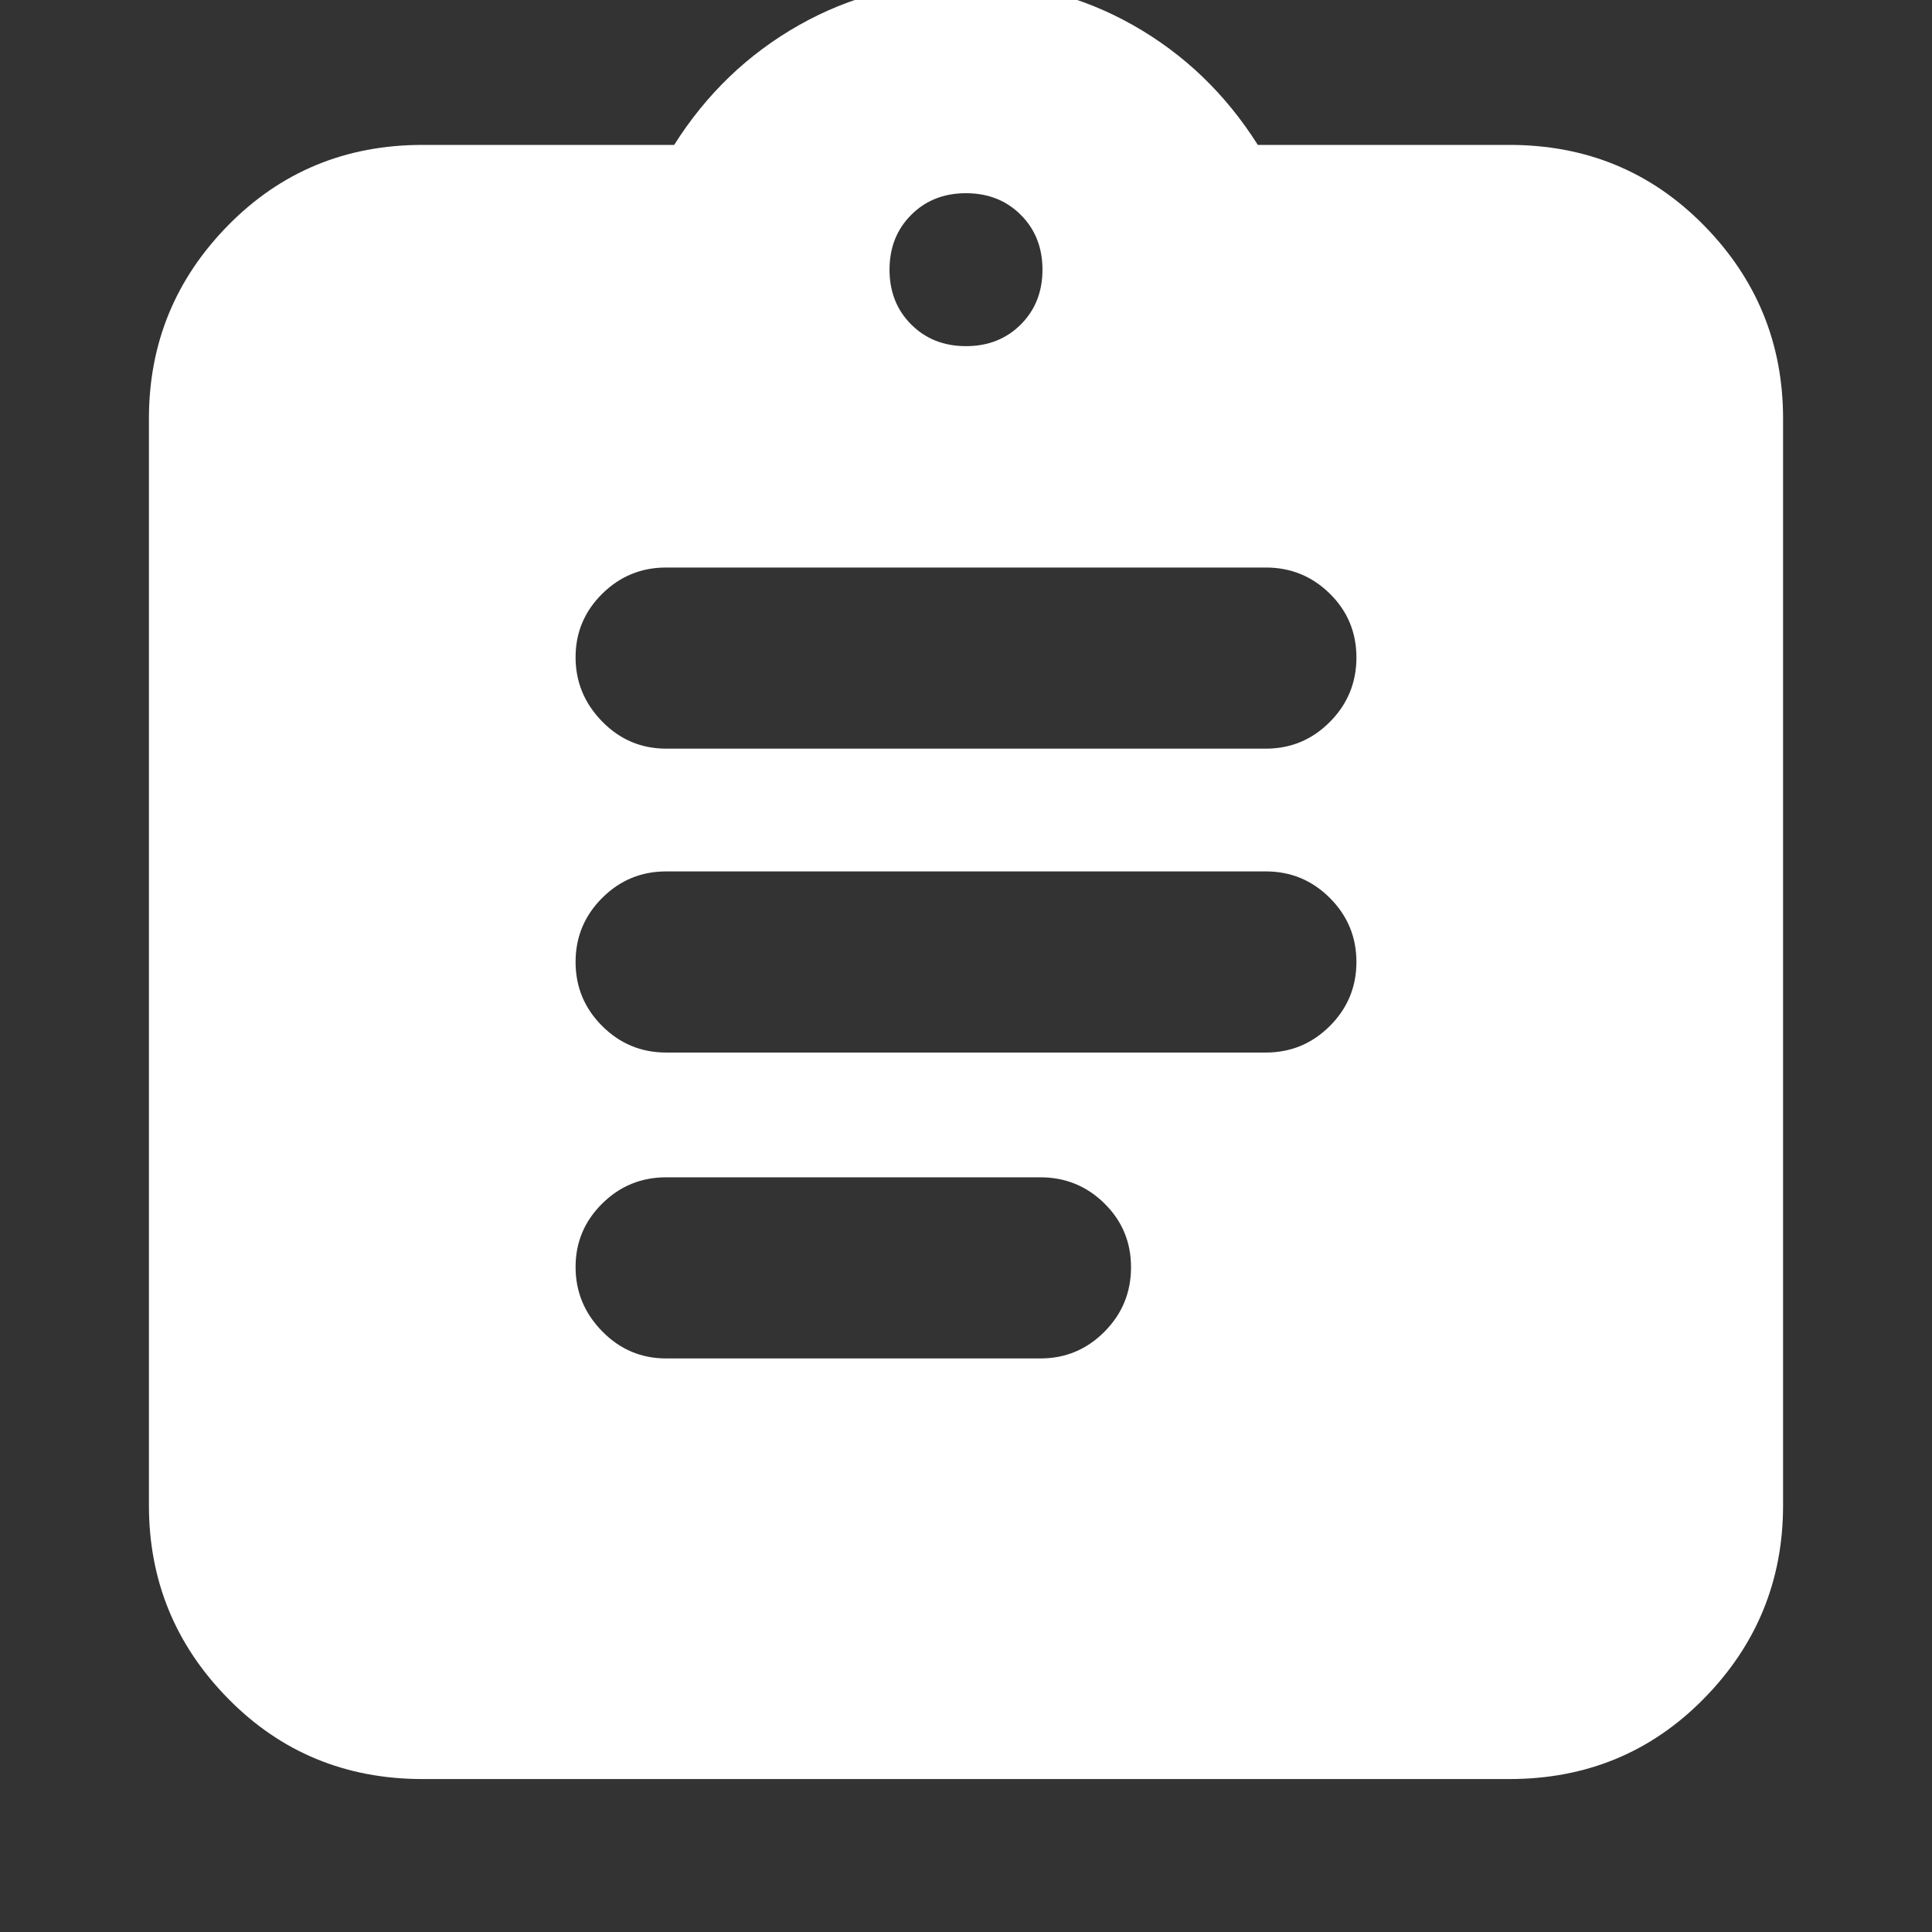 <svg xmlns="http://www.w3.org/2000/svg" height="24" viewBox="0 -960 960 960" width="24"><rect x="0" y="-960" width="960" height="960" fill="#333333" stroke="none"/><path d="M210-76q-57.37 0-96.69-40.01Q74-156.02 74-212v-540q0-55.97 39.31-95.99Q152.63-888 210-888h125q24-38 62-59.5t83-21.5q45 0 83 21.5t62 59.5h125q57.38 0 96.69 40.01Q886-807.97 886-752v540q0 55.98-39.31 95.99T750-76H210Zm121-209h186q18.6 0 31.8-13.28t13.2-32Q562-349 548.8-362T517-375H331q-18.6 0-31.8 13.08t-13.2 31.5q0 18.42 13.2 31.92T331-285Zm0-152h298q18.6 0 31.8-13.2T674-482q0-18.6-13.2-31.8T629-527H331q-18.6 0-31.8 13.2T286-482q0 18.6 13.2 31.8T331-437Zm0-151h298q18.6 0 31.8-13.28t13.2-32Q674-652 660.8-665T629-678H331q-18.6 0-31.8 13.08t-13.2 31.5q0 18.42 13.2 31.92T331-588Zm149-200q16.47 0 27.23-10.77Q518-809.53 518-826t-10.77-27.23Q496.47-864 480-864t-27.23 10.77Q442-842.47 442-826t10.77 27.23Q463.53-788 480-788Z" style="fill: white;"/></svg>